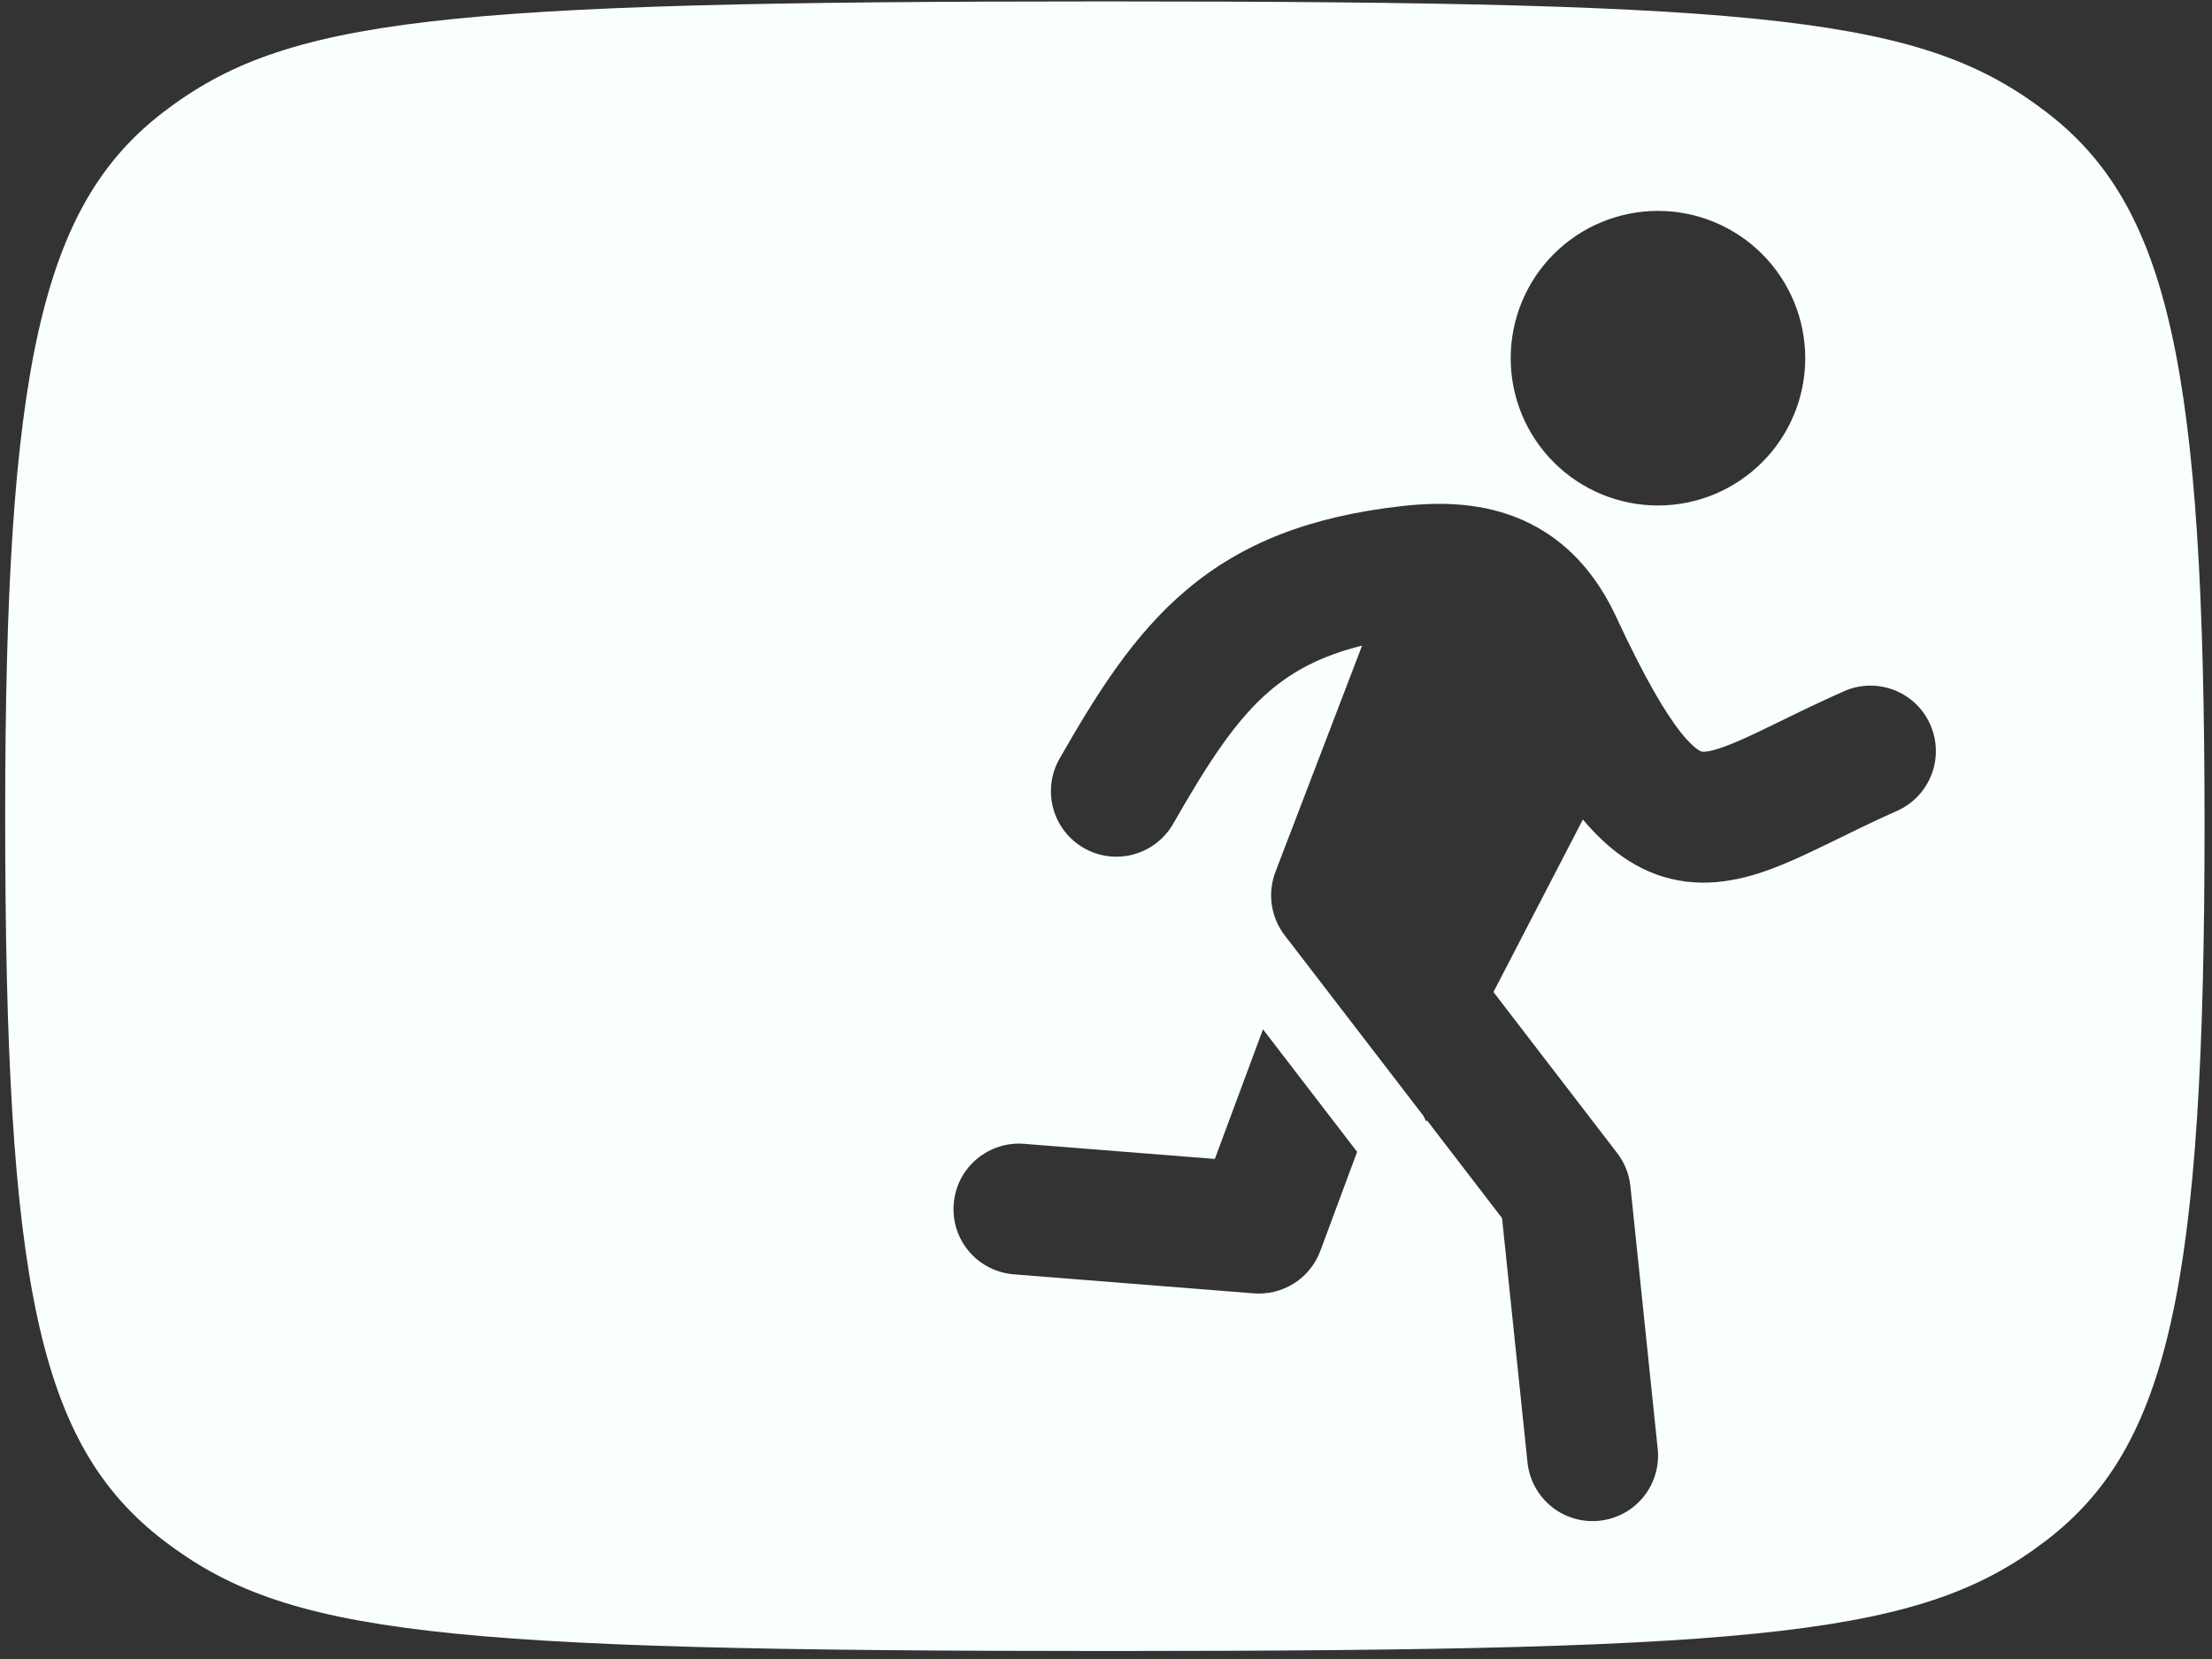 <svg width="44" height="33" viewBox="0 0 44 33" fill="none" xmlns="http://www.w3.org/2000/svg">
<rect x="0" y="0" width="44" height="33" fill="#333333" stroke="none"/>
<path id="Subtract" d="M21.977 0.028C35.303 0.028 38.264 0.363 40.7 2.226C43.136 4.088 43.852 7.289 43.852 16.411C43.852 25.581 43.136 28.781 40.7 30.644C38.264 32.506 35.255 32.841 22.073 32.841C8.652 32.841 5.691 32.506 3.255 30.644C0.771 28.733 0.103 25.581 0.103 16.22C0.103 7.336 0.819 4.088 3.255 2.226C5.691 0.363 8.7 0.028 21.977 0.028ZM30.3 10.35C29.51 9.997 28.668 9.98 27.902 10.065C26.071 10.268 24.713 10.797 23.604 11.732C22.541 12.627 21.804 13.819 21.075 15.093C20.904 15.393 20.86 15.748 20.95 16.081C21.041 16.414 21.26 16.698 21.56 16.869C21.859 17.041 22.216 17.086 22.549 16.995C22.882 16.904 23.166 16.684 23.337 16.385C24.069 15.104 24.61 14.289 25.28 13.724C25.727 13.347 26.282 13.044 27.094 12.842L25.37 17.344C25.291 17.552 25.266 17.777 25.298 17.997C25.33 18.218 25.418 18.427 25.554 18.604L28.315 22.197L28.37 22.309L28.384 22.285L29.878 24.23L30.382 29.069C30.397 29.241 30.447 29.409 30.527 29.561C30.608 29.714 30.717 29.85 30.851 29.96C30.984 30.07 31.138 30.152 31.304 30.202C31.469 30.252 31.643 30.268 31.814 30.25C31.986 30.232 32.152 30.18 32.304 30.098C32.455 30.015 32.59 29.903 32.697 29.768C32.805 29.633 32.884 29.477 32.932 29.311C32.979 29.145 32.992 28.971 32.972 28.8L32.431 23.594C32.406 23.354 32.315 23.127 32.168 22.936L29.707 19.733L31.486 16.301C32.03 16.95 32.69 17.433 33.547 17.537C34.359 17.635 35.108 17.355 35.693 17.096C35.977 16.971 36.279 16.822 36.579 16.676L36.664 16.635C37.02 16.459 37.378 16.289 37.74 16.127C38.054 15.986 38.299 15.726 38.422 15.404C38.545 15.083 38.535 14.726 38.395 14.411C38.256 14.097 37.997 13.85 37.676 13.726C37.355 13.601 36.998 13.61 36.683 13.748C36.292 13.923 35.904 14.106 35.52 14.295L35.446 14.331C35.133 14.484 34.876 14.609 34.641 14.713C34.102 14.952 33.917 14.959 33.86 14.952C33.852 14.951 33.831 14.948 33.781 14.916C33.718 14.875 33.607 14.783 33.447 14.586C33.117 14.174 32.703 13.463 32.148 12.27C31.735 11.383 31.128 10.72 30.3 10.35ZM24.165 23.053L20.389 22.754C20.217 22.738 20.044 22.756 19.879 22.808C19.715 22.859 19.562 22.943 19.43 23.054C19.298 23.165 19.189 23.301 19.11 23.454C19.032 23.607 18.985 23.775 18.971 23.946C18.957 24.118 18.977 24.291 19.03 24.455C19.084 24.619 19.17 24.771 19.282 24.901C19.395 25.032 19.533 25.139 19.688 25.216C19.842 25.293 20.01 25.338 20.182 25.35L24.939 25.727C25.222 25.749 25.503 25.679 25.742 25.527C25.981 25.375 26.164 25.148 26.263 24.883L26.995 22.912L25.123 20.475L24.165 23.053ZM32.98 4.195C32.203 4.195 31.457 4.503 30.907 5.053C30.358 5.602 30.05 6.348 30.05 7.125C30.05 7.902 30.358 8.647 30.907 9.196C31.457 9.746 32.203 10.055 32.98 10.055C33.756 10.055 34.501 9.746 35.051 9.196C35.6 8.647 35.909 7.902 35.909 7.125C35.909 6.348 35.6 5.602 35.051 5.053C34.501 4.503 33.756 4.195 32.98 4.195Z" fill="#F9FFFE"/>
</svg>
